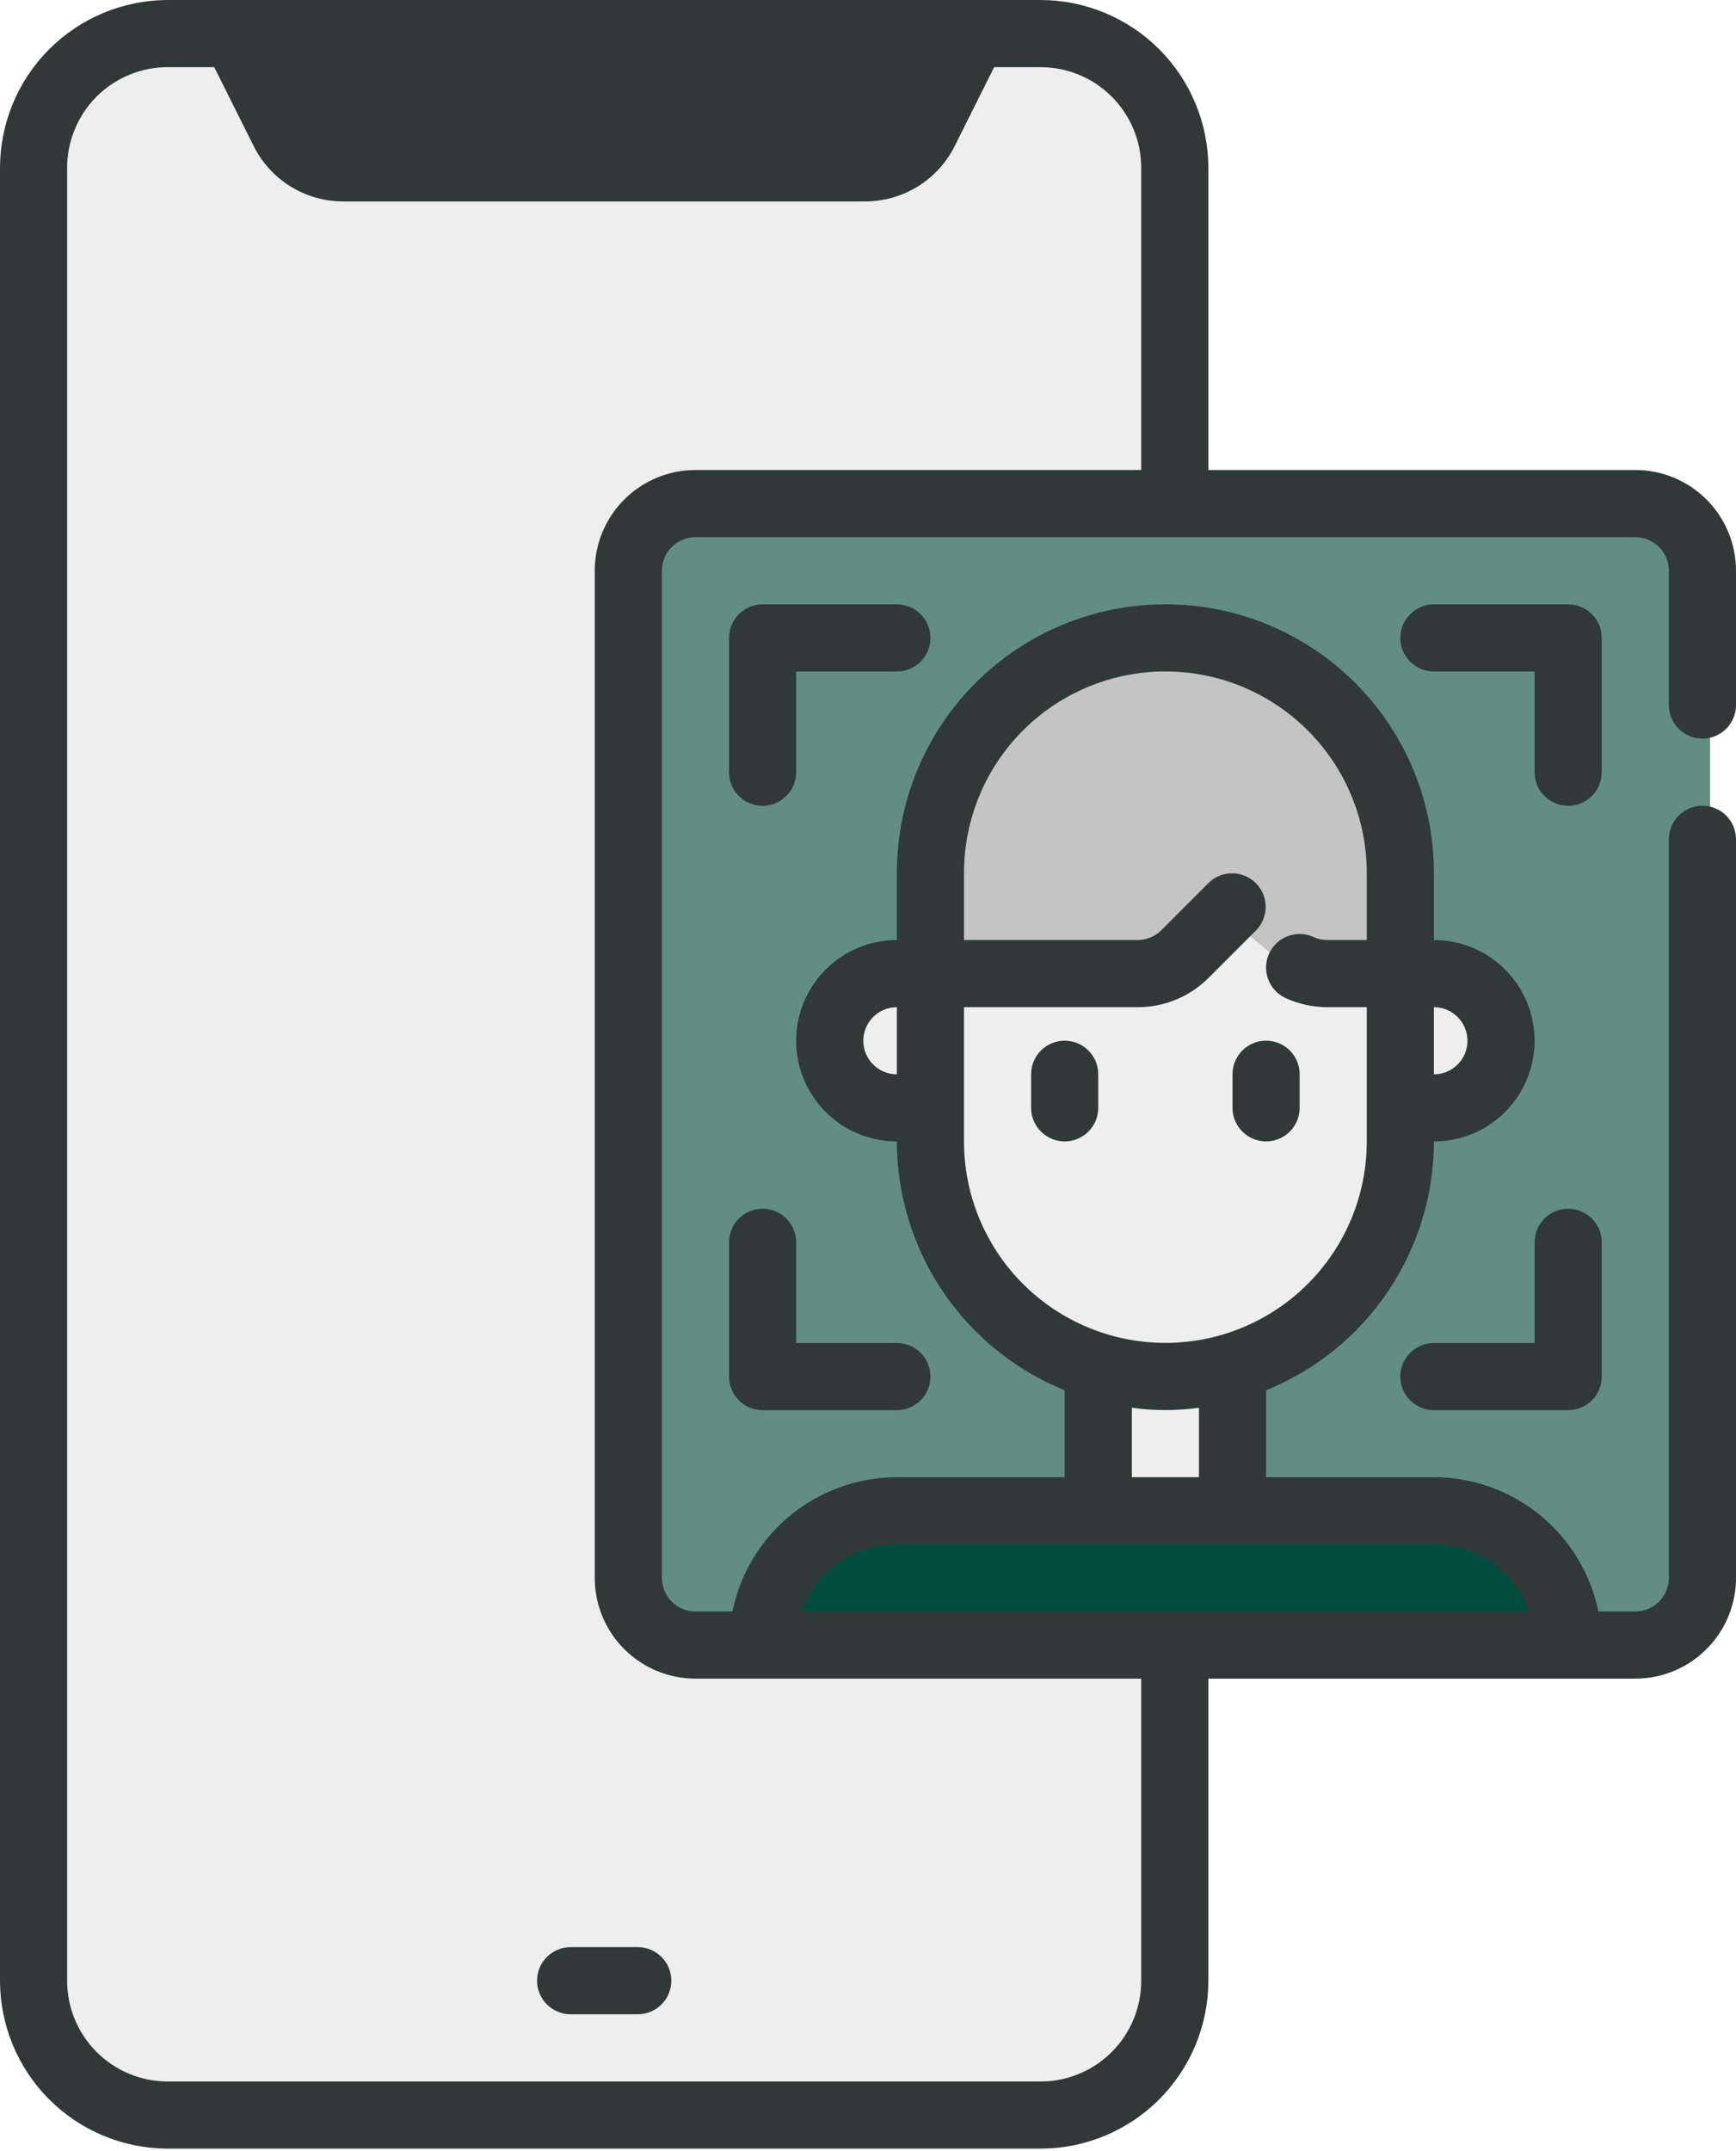 <svg width="67" height="83" viewBox="0 0 67 83" fill="none" xmlns="http://www.w3.org/2000/svg">
<rect x="2" y="2" width="43" height="80" rx="6" fill="#EEEEEE"/>
<path d="M37.5 1H10L11.5 5.5L27 6.5L35.5 5.5L37.5 1Z" fill="#303838"/>
<rect x="24" y="20" width="42" height="43" rx="4" fill="#618E81"/>
<path d="M61.5 63H29.5L30.5 61L32.5 58.5H55L59 60L61.5 63Z" fill="#004D40"/>
<path d="M32.5 38.5H36L37.5 36.5H43.5L48 35L51 38H57L58 40V42L55 43.5L53 46.5L51.5 51L48 52V58H42V53L39 50L35.5 45L34.5 42L32 41.5L32.5 38.5Z" fill="#EEEEEE"/>
<path d="M44.5 38H36V32L39.5 25.5L45 25L50.5 26.5L53.5 31V38H50.5L47.5 35.5L44.5 38Z" fill="#C4C4C4"/>
<path d="M22.023 77.724H24.614C24.957 77.724 25.287 77.587 25.53 77.344C25.773 77.101 25.909 76.772 25.909 76.428C25.909 76.085 25.773 75.755 25.53 75.512C25.287 75.269 24.957 75.133 24.614 75.133H22.023C21.679 75.133 21.35 75.269 21.107 75.512C20.864 75.755 20.727 76.085 20.727 76.428C20.727 76.772 20.864 77.101 21.107 77.344C21.35 77.587 21.679 77.724 22.023 77.724Z" fill="#303838"/>
<path d="M65.704 28.5C66.048 28.5 66.378 28.363 66.621 28.121C66.864 27.878 67 27.548 67 27.204V22.023C67 20.992 66.591 20.003 65.862 19.275C65.133 18.546 64.144 18.136 63.114 18.136H46.636V6.477C46.634 4.76 45.951 3.114 44.737 1.899C43.523 0.685 41.876 0.002 40.159 0L6.477 0C4.76 0.002 3.114 0.685 1.899 1.899C0.685 3.114 0.002 4.76 0 6.477V76.432C0.002 78.149 0.685 79.795 1.899 81.01C3.114 82.224 4.76 82.907 6.477 82.909H40.159C41.876 82.907 43.523 82.224 44.737 81.01C45.951 79.795 46.634 78.149 46.636 76.432V64.773H63.114C64.144 64.773 65.133 64.363 65.862 63.634C66.591 62.906 67 61.917 67 60.886V32.386C67 32.043 66.864 31.713 66.621 31.47C66.378 31.227 66.048 31.091 65.704 31.091C65.361 31.091 65.031 31.227 64.788 31.47C64.546 31.713 64.409 32.043 64.409 32.386V60.886C64.409 61.23 64.273 61.559 64.03 61.802C63.787 62.045 63.457 62.182 63.114 62.182H61.689C61.388 60.72 60.592 59.406 59.436 58.462C58.28 57.518 56.834 57.002 55.341 57H48.864V53.646C50.775 52.871 52.413 51.544 53.566 49.834C54.72 48.123 55.338 46.108 55.341 44.045C56.372 44.045 57.36 43.636 58.089 42.907C58.818 42.178 59.227 41.19 59.227 40.159C59.227 39.128 58.818 38.14 58.089 37.411C57.36 36.682 56.372 36.273 55.341 36.273V33.682C55.341 30.933 54.249 28.297 52.306 26.354C50.362 24.41 47.726 23.318 44.977 23.318C42.229 23.318 39.593 24.41 37.649 26.354C35.706 28.297 34.614 30.933 34.614 33.682V36.273C33.583 36.273 32.594 36.682 31.866 37.411C31.137 38.14 30.727 39.128 30.727 40.159C30.727 41.19 31.137 42.178 31.866 42.907C32.594 43.636 33.583 44.045 34.614 44.045C34.617 46.108 35.234 48.123 36.388 49.834C37.542 51.544 39.179 52.871 41.091 53.646V57H34.614C33.121 57.002 31.675 57.518 30.518 58.462C29.362 59.406 28.567 60.72 28.266 62.182H26.841C26.497 62.182 26.168 62.045 25.925 61.802C25.682 61.559 25.546 61.23 25.546 60.886V22.023C25.546 21.679 25.682 21.35 25.925 21.107C26.168 20.864 26.497 20.727 26.841 20.727H63.114C63.457 20.727 63.787 20.864 64.03 21.107C64.273 21.35 64.409 21.679 64.409 22.023V27.204C64.409 27.548 64.546 27.878 64.788 28.121C65.031 28.363 65.361 28.5 65.704 28.5ZM35.472 2.591L34.534 4.465C34.427 4.681 34.262 4.863 34.058 4.989C33.853 5.116 33.617 5.183 33.376 5.182H13.26C13.02 5.183 12.784 5.116 12.579 4.989C12.374 4.863 12.209 4.681 12.102 4.465L11.164 2.591H35.472ZM56.636 40.159C56.636 40.503 56.5 40.832 56.257 41.075C56.014 41.318 55.684 41.455 55.341 41.455V38.864C55.684 38.864 56.014 39 56.257 39.243C56.5 39.486 56.636 39.816 56.636 40.159ZM33.318 40.159C33.318 39.816 33.455 39.486 33.698 39.243C33.941 39 34.27 38.864 34.614 38.864V41.455C34.27 41.455 33.941 41.318 33.698 41.075C33.455 40.832 33.318 40.503 33.318 40.159ZM37.205 44.045V38.864H43.903C44.414 38.865 44.92 38.765 45.392 38.57C45.864 38.374 46.292 38.087 46.652 37.725L48.484 35.893C48.72 35.649 48.851 35.322 48.848 34.982C48.845 34.642 48.709 34.317 48.468 34.077C48.228 33.837 47.903 33.701 47.563 33.698C47.224 33.695 46.897 33.825 46.652 34.061L44.821 35.893C44.7 36.014 44.557 36.109 44.4 36.174C44.242 36.239 44.074 36.273 43.903 36.273H37.205V33.682C37.205 31.62 38.023 29.643 39.481 28.186C40.939 26.728 42.916 25.909 44.977 25.909C47.039 25.909 49.016 26.728 50.473 28.186C51.931 29.643 52.75 31.62 52.75 33.682V36.273H51.233C51.048 36.273 50.865 36.233 50.697 36.156C50.542 36.086 50.375 36.046 50.205 36.04C50.035 36.034 49.865 36.062 49.706 36.121C49.546 36.181 49.4 36.271 49.276 36.387C49.151 36.503 49.051 36.643 48.98 36.797C48.91 36.952 48.87 37.119 48.864 37.289C48.858 37.459 48.886 37.629 48.945 37.788C49.005 37.948 49.095 38.094 49.211 38.218C49.327 38.343 49.467 38.443 49.621 38.514C50.127 38.745 50.677 38.864 51.233 38.864H52.75V44.045C52.75 46.107 51.931 48.084 50.473 49.542C49.016 50.999 47.039 51.818 44.977 51.818C42.916 51.818 40.939 50.999 39.481 49.542C38.023 48.084 37.205 46.107 37.205 44.045ZM43.682 54.32C44.541 54.439 45.413 54.439 46.273 54.32V57H43.682V54.32ZM34.614 59.591H55.341C56.144 59.592 56.928 59.841 57.584 60.305C58.24 60.769 58.737 61.425 59.006 62.182H30.949C31.218 61.425 31.714 60.769 32.37 60.305C33.026 59.841 33.81 59.592 34.614 59.591ZM22.954 22.023V60.886C22.954 61.917 23.364 62.906 24.093 63.634C24.822 64.363 25.81 64.773 26.841 64.773H44.045V76.432C44.045 77.463 43.636 78.451 42.907 79.18C42.178 79.909 41.19 80.318 40.159 80.318H6.477C5.447 80.318 4.458 79.909 3.729 79.18C3 78.451 2.591 77.463 2.591 76.432V6.477C2.591 5.447 3 4.458 3.729 3.729C4.458 3 5.447 2.591 6.477 2.591H8.268L9.785 5.625C10.105 6.272 10.601 6.816 11.215 7.196C11.83 7.575 12.538 7.775 13.26 7.773H33.376C34.098 7.775 34.807 7.575 35.421 7.196C36.035 6.816 36.531 6.272 36.852 5.625L38.369 2.591H40.159C41.19 2.591 42.178 3 42.907 3.729C43.636 4.458 44.045 5.447 44.045 6.477V18.136H26.841C25.81 18.136 24.822 18.546 24.093 19.275C23.364 20.003 22.954 20.992 22.954 22.023Z" fill="#303838"/>
<path d="M48.864 44.043C49.207 44.043 49.537 43.906 49.78 43.663C50.023 43.42 50.159 43.091 50.159 42.747V41.452C50.159 41.108 50.023 40.779 49.78 40.536C49.537 40.293 49.207 40.156 48.864 40.156C48.52 40.156 48.191 40.293 47.947 40.536C47.705 40.779 47.568 41.108 47.568 41.452V42.747C47.568 43.091 47.705 43.42 47.947 43.663C48.191 43.906 48.52 44.043 48.864 44.043Z" fill="#303838"/>
<path d="M41.091 40.156C40.747 40.156 40.418 40.293 40.175 40.536C39.932 40.779 39.795 41.108 39.795 41.452V42.747C39.795 43.091 39.932 43.42 40.175 43.663C40.418 43.906 40.747 44.043 41.091 44.043C41.434 44.043 41.764 43.906 42.007 43.663C42.25 43.42 42.386 43.091 42.386 42.747V41.452C42.386 41.108 42.25 40.779 42.007 40.536C41.764 40.293 41.434 40.156 41.091 40.156Z" fill="#303838"/>
<path d="M30.727 25.911H34.614C34.957 25.911 35.287 25.775 35.53 25.532C35.773 25.289 35.909 24.959 35.909 24.616C35.909 24.272 35.773 23.943 35.53 23.7C35.287 23.457 34.957 23.32 34.614 23.32H29.432C29.088 23.32 28.759 23.457 28.516 23.7C28.273 23.943 28.137 24.272 28.137 24.616V29.798C28.137 30.141 28.273 30.471 28.516 30.714C28.759 30.957 29.088 31.093 29.432 31.093C29.776 31.093 30.105 30.957 30.348 30.714C30.591 30.471 30.727 30.141 30.727 29.798V25.911Z" fill="#303838"/>
<path d="M61.818 24.616C61.818 24.272 61.682 23.943 61.439 23.7C61.196 23.457 60.866 23.32 60.523 23.32H55.341C54.997 23.32 54.668 23.457 54.425 23.7C54.182 23.943 54.045 24.272 54.045 24.616C54.045 24.959 54.182 25.289 54.425 25.532C54.668 25.775 54.997 25.911 55.341 25.911H59.227V29.798C59.227 30.141 59.364 30.471 59.607 30.714C59.85 30.957 60.179 31.093 60.523 31.093C60.866 31.093 61.196 30.957 61.439 30.714C61.682 30.471 61.818 30.141 61.818 29.798V24.616Z" fill="#303838"/>
<path d="M29.432 46.641C29.088 46.641 28.759 46.777 28.516 47.02C28.273 47.263 28.137 47.593 28.137 47.936V53.118C28.137 53.462 28.273 53.791 28.516 54.034C28.759 54.277 29.088 54.413 29.432 54.413H34.614C34.957 54.413 35.287 54.277 35.53 54.034C35.773 53.791 35.909 53.462 35.909 53.118C35.909 52.774 35.773 52.445 35.53 52.202C35.287 51.959 34.957 51.822 34.614 51.822H30.727V47.936C30.727 47.593 30.591 47.263 30.348 47.02C30.105 46.777 29.776 46.641 29.432 46.641Z" fill="#303838"/>
<path d="M60.523 46.641C60.179 46.641 59.85 46.777 59.607 47.02C59.364 47.263 59.227 47.593 59.227 47.936V51.822H55.341C54.997 51.822 54.668 51.959 54.425 52.202C54.182 52.445 54.045 52.774 54.045 53.118C54.045 53.462 54.182 53.791 54.425 54.034C54.668 54.277 54.997 54.413 55.341 54.413H60.523C60.866 54.413 61.196 54.277 61.439 54.034C61.682 53.791 61.818 53.462 61.818 53.118V47.936C61.818 47.593 61.682 47.263 61.439 47.02C61.196 46.777 60.866 46.641 60.523 46.641Z" fill="#303838"/>
</svg>
